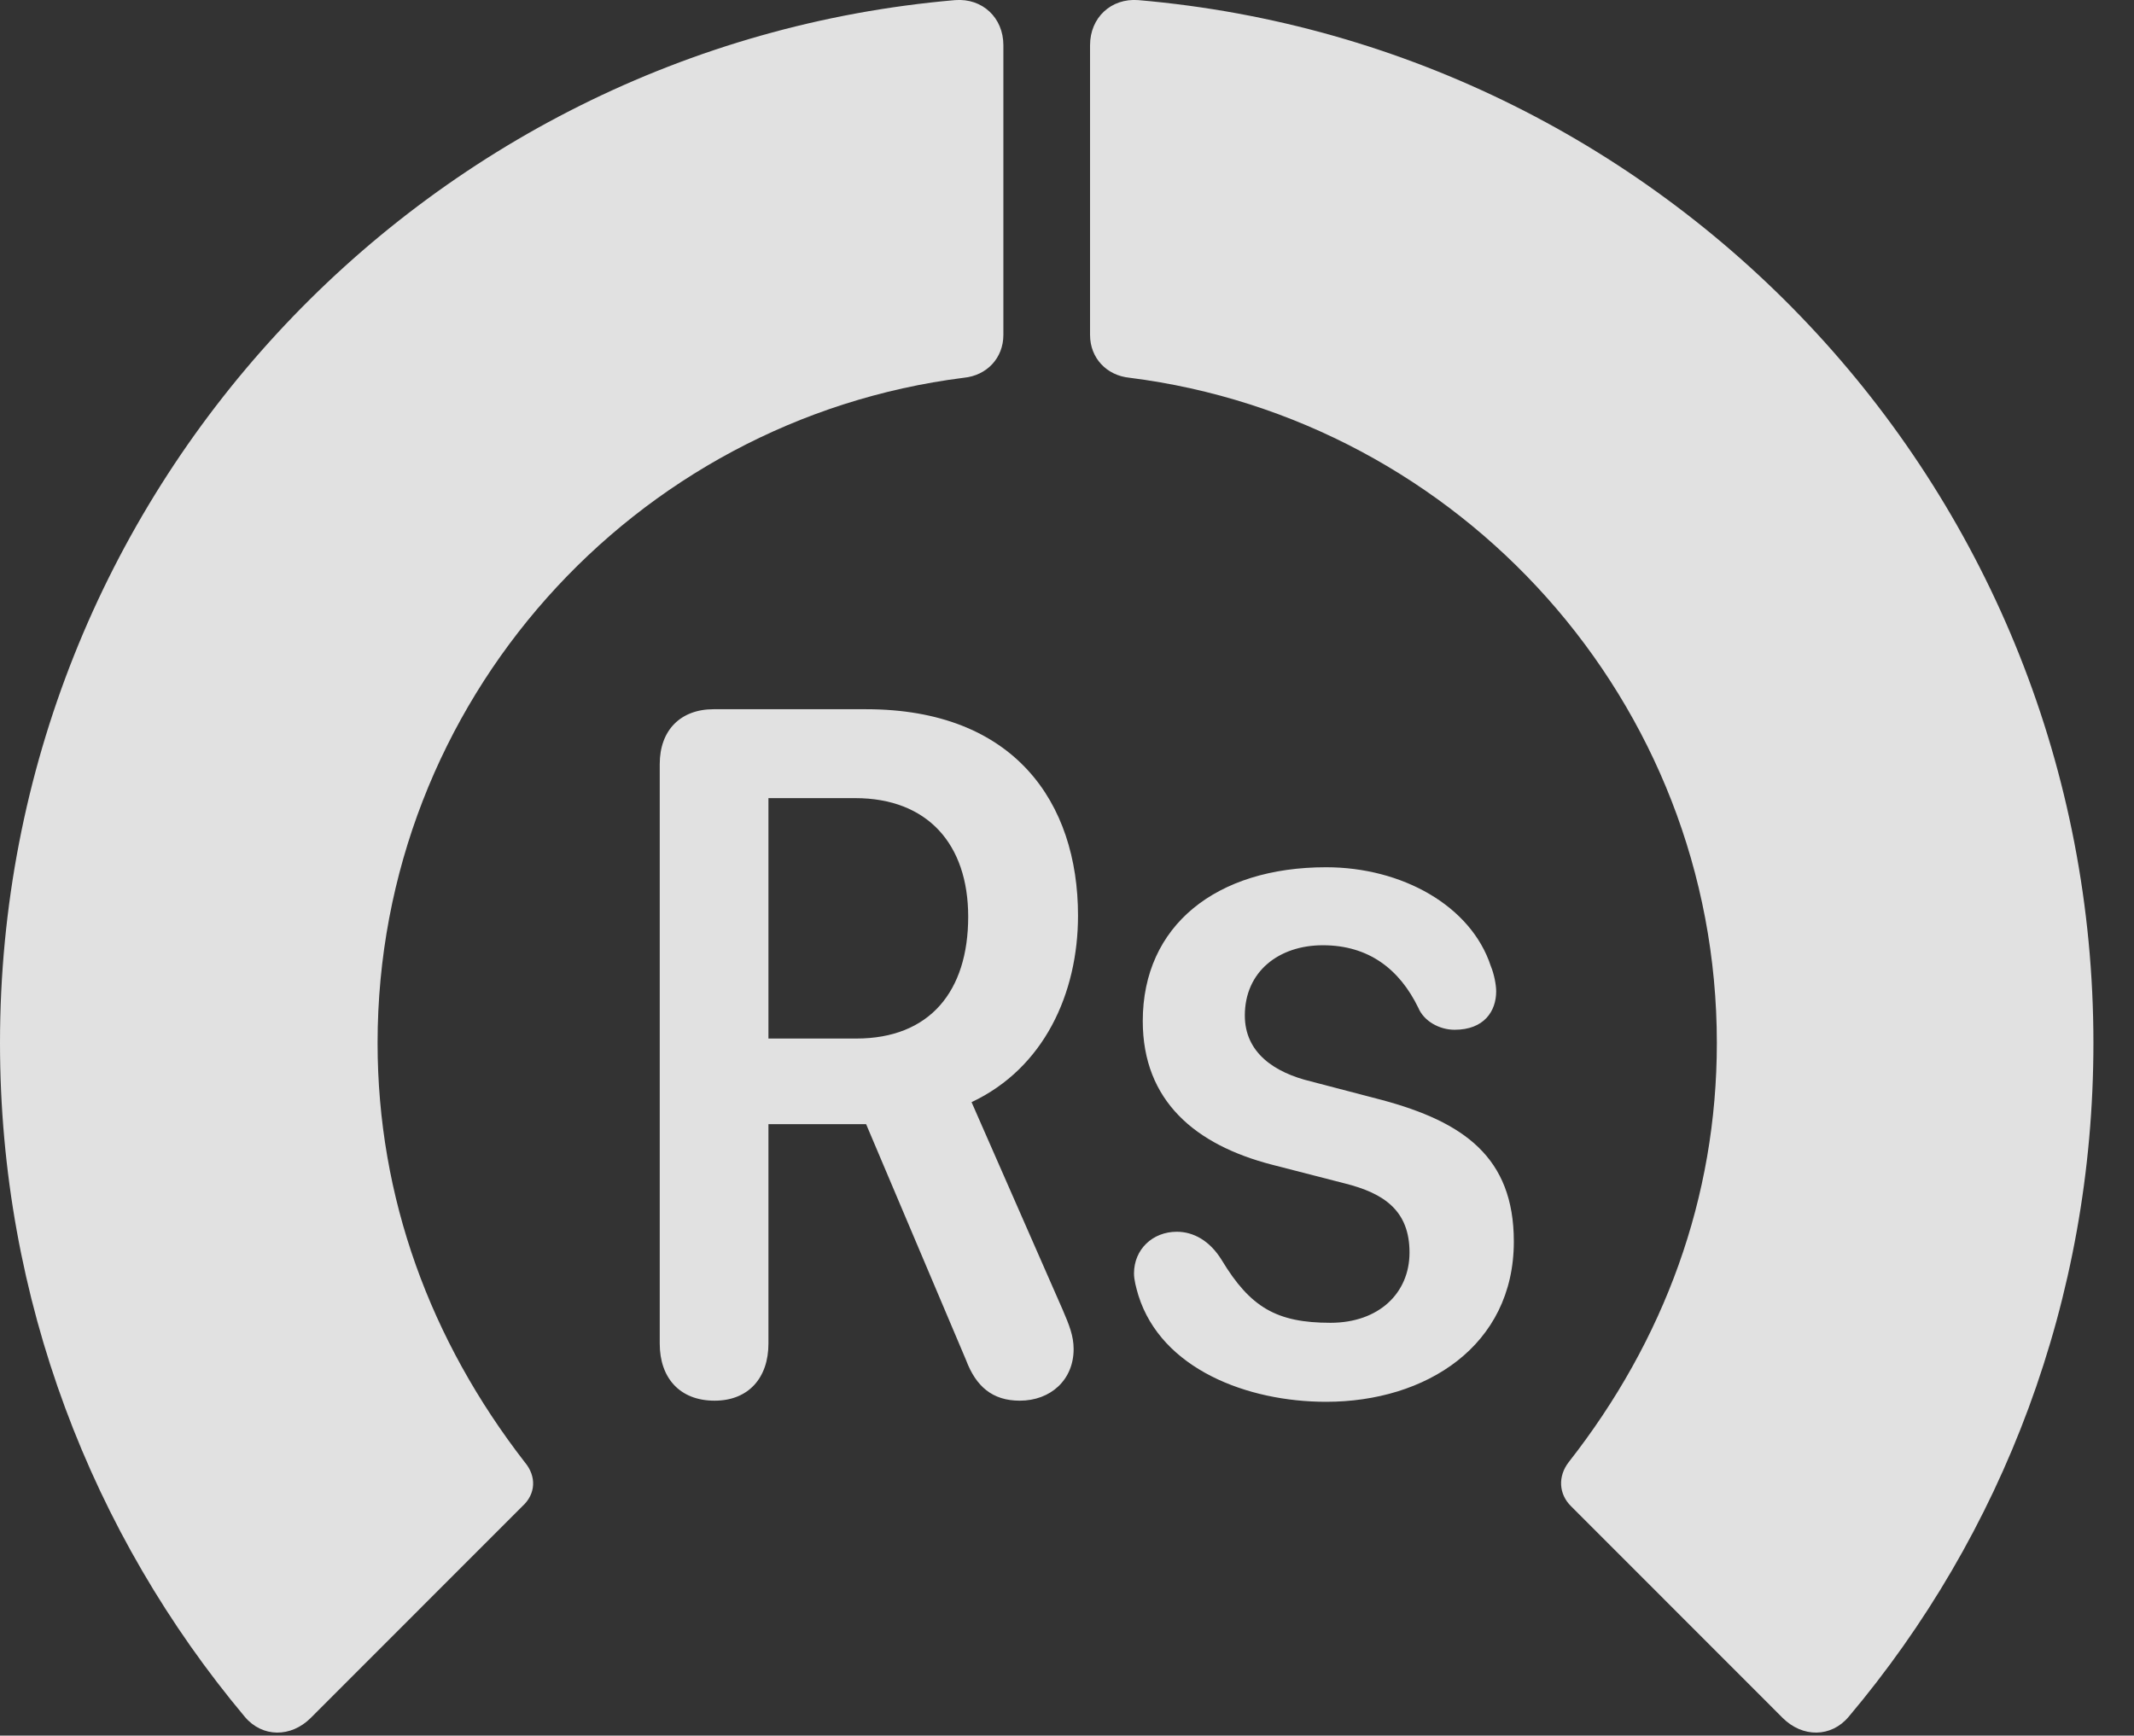 <?xml version="1.0" encoding="UTF-8"?>
<!--Generator: Apple Native CoreSVG 326-->
<!DOCTYPE svg
PUBLIC "-//W3C//DTD SVG 1.1//EN"
       "http://www.w3.org/Graphics/SVG/1.1/DTD/svg11.dtd">
<svg version="1.1" xmlns="http://www.w3.org/2000/svg" xmlns:xlink="http://www.w3.org/1999/xlink" viewBox="0 0 18.984 15.442">
 <rect x="0" y="0" width="18.984" height="15.442" fill="#333333" stroke="none"/>
 <g>
  <rect height="15.442" opacity="0" width="18.984" x="0" y="0"/>
  <path d="M18.623 9.279C18.623 4.406 14.893 0.412 10.127 0.001C9.883-0.018 9.697 0.158 9.697 0.402L9.697 2.98C9.697 3.185 9.844 3.341 10.049 3.361C12.988 3.732 15.273 6.242 15.273 9.279C15.273 10.656 14.805 11.925 13.955 13.009C13.857 13.136 13.867 13.293 13.975 13.4L15.859 15.285C16.035 15.46 16.289 15.46 16.445 15.275C17.812 13.654 18.623 11.564 18.623 9.279Z" fill="white" fill-opacity="0.85"/>
  <path d="M0 9.279C0 11.564 0.82 13.654 2.178 15.275C2.334 15.46 2.588 15.46 2.764 15.285L4.648 13.4C4.766 13.293 4.775 13.136 4.668 13.009C3.828 11.925 3.359 10.656 3.359 9.279C3.359 6.242 5.635 3.732 8.574 3.361C8.779 3.341 8.926 3.185 8.926 2.98L8.926 0.402C8.926 0.158 8.74-0.018 8.496 0.001C3.74 0.412 0 4.406 0 9.279Z" fill="white" fill-opacity="0.85"/>
  <path d="M6.357 12.462C6.66 12.462 6.836 12.257 6.836 11.955L6.836 10.002L7.705 10.002L8.594 12.101C8.682 12.335 8.828 12.462 9.072 12.462C9.346 12.462 9.551 12.277 9.551 12.003C9.551 11.886 9.512 11.789 9.453 11.652L8.643 9.806C9.287 9.503 9.59 8.839 9.59 8.146C9.59 7.14 9.023 6.31 7.705 6.31L6.348 6.31C6.055 6.31 5.869 6.496 5.869 6.798L5.869 11.955C5.869 12.257 6.045 12.462 6.357 12.462ZM6.836 9.24L6.836 7.101L7.607 7.101C8.252 7.101 8.613 7.511 8.613 8.156C8.613 8.82 8.271 9.24 7.617 9.24ZM11.797 12.472C12.685 12.472 13.467 11.974 13.467 11.046C13.467 10.294 13.018 9.982 12.295 9.787L11.66 9.621C11.338 9.543 11.074 9.367 11.074 9.035C11.074 8.644 11.377 8.41 11.768 8.41C12.178 8.41 12.451 8.625 12.617 8.966C12.666 9.084 12.803 9.162 12.94 9.162C13.203 9.162 13.31 8.996 13.31 8.82C13.31 8.761 13.291 8.664 13.262 8.595C13.086 8.058 12.471 7.716 11.797 7.716C10.82 7.716 10.166 8.234 10.166 9.084C10.166 9.796 10.635 10.187 11.318 10.363L11.963 10.529C12.315 10.617 12.539 10.773 12.539 11.144C12.539 11.505 12.266 11.769 11.836 11.769C11.357 11.769 11.123 11.632 10.869 11.212C10.762 11.037 10.615 10.959 10.469 10.959C10.254 10.959 10.088 11.115 10.088 11.33C10.088 11.388 10.107 11.457 10.127 11.525C10.332 12.179 11.094 12.472 11.797 12.472Z" fill="white" fill-opacity="0.85"/>
 </g>
</svg>
